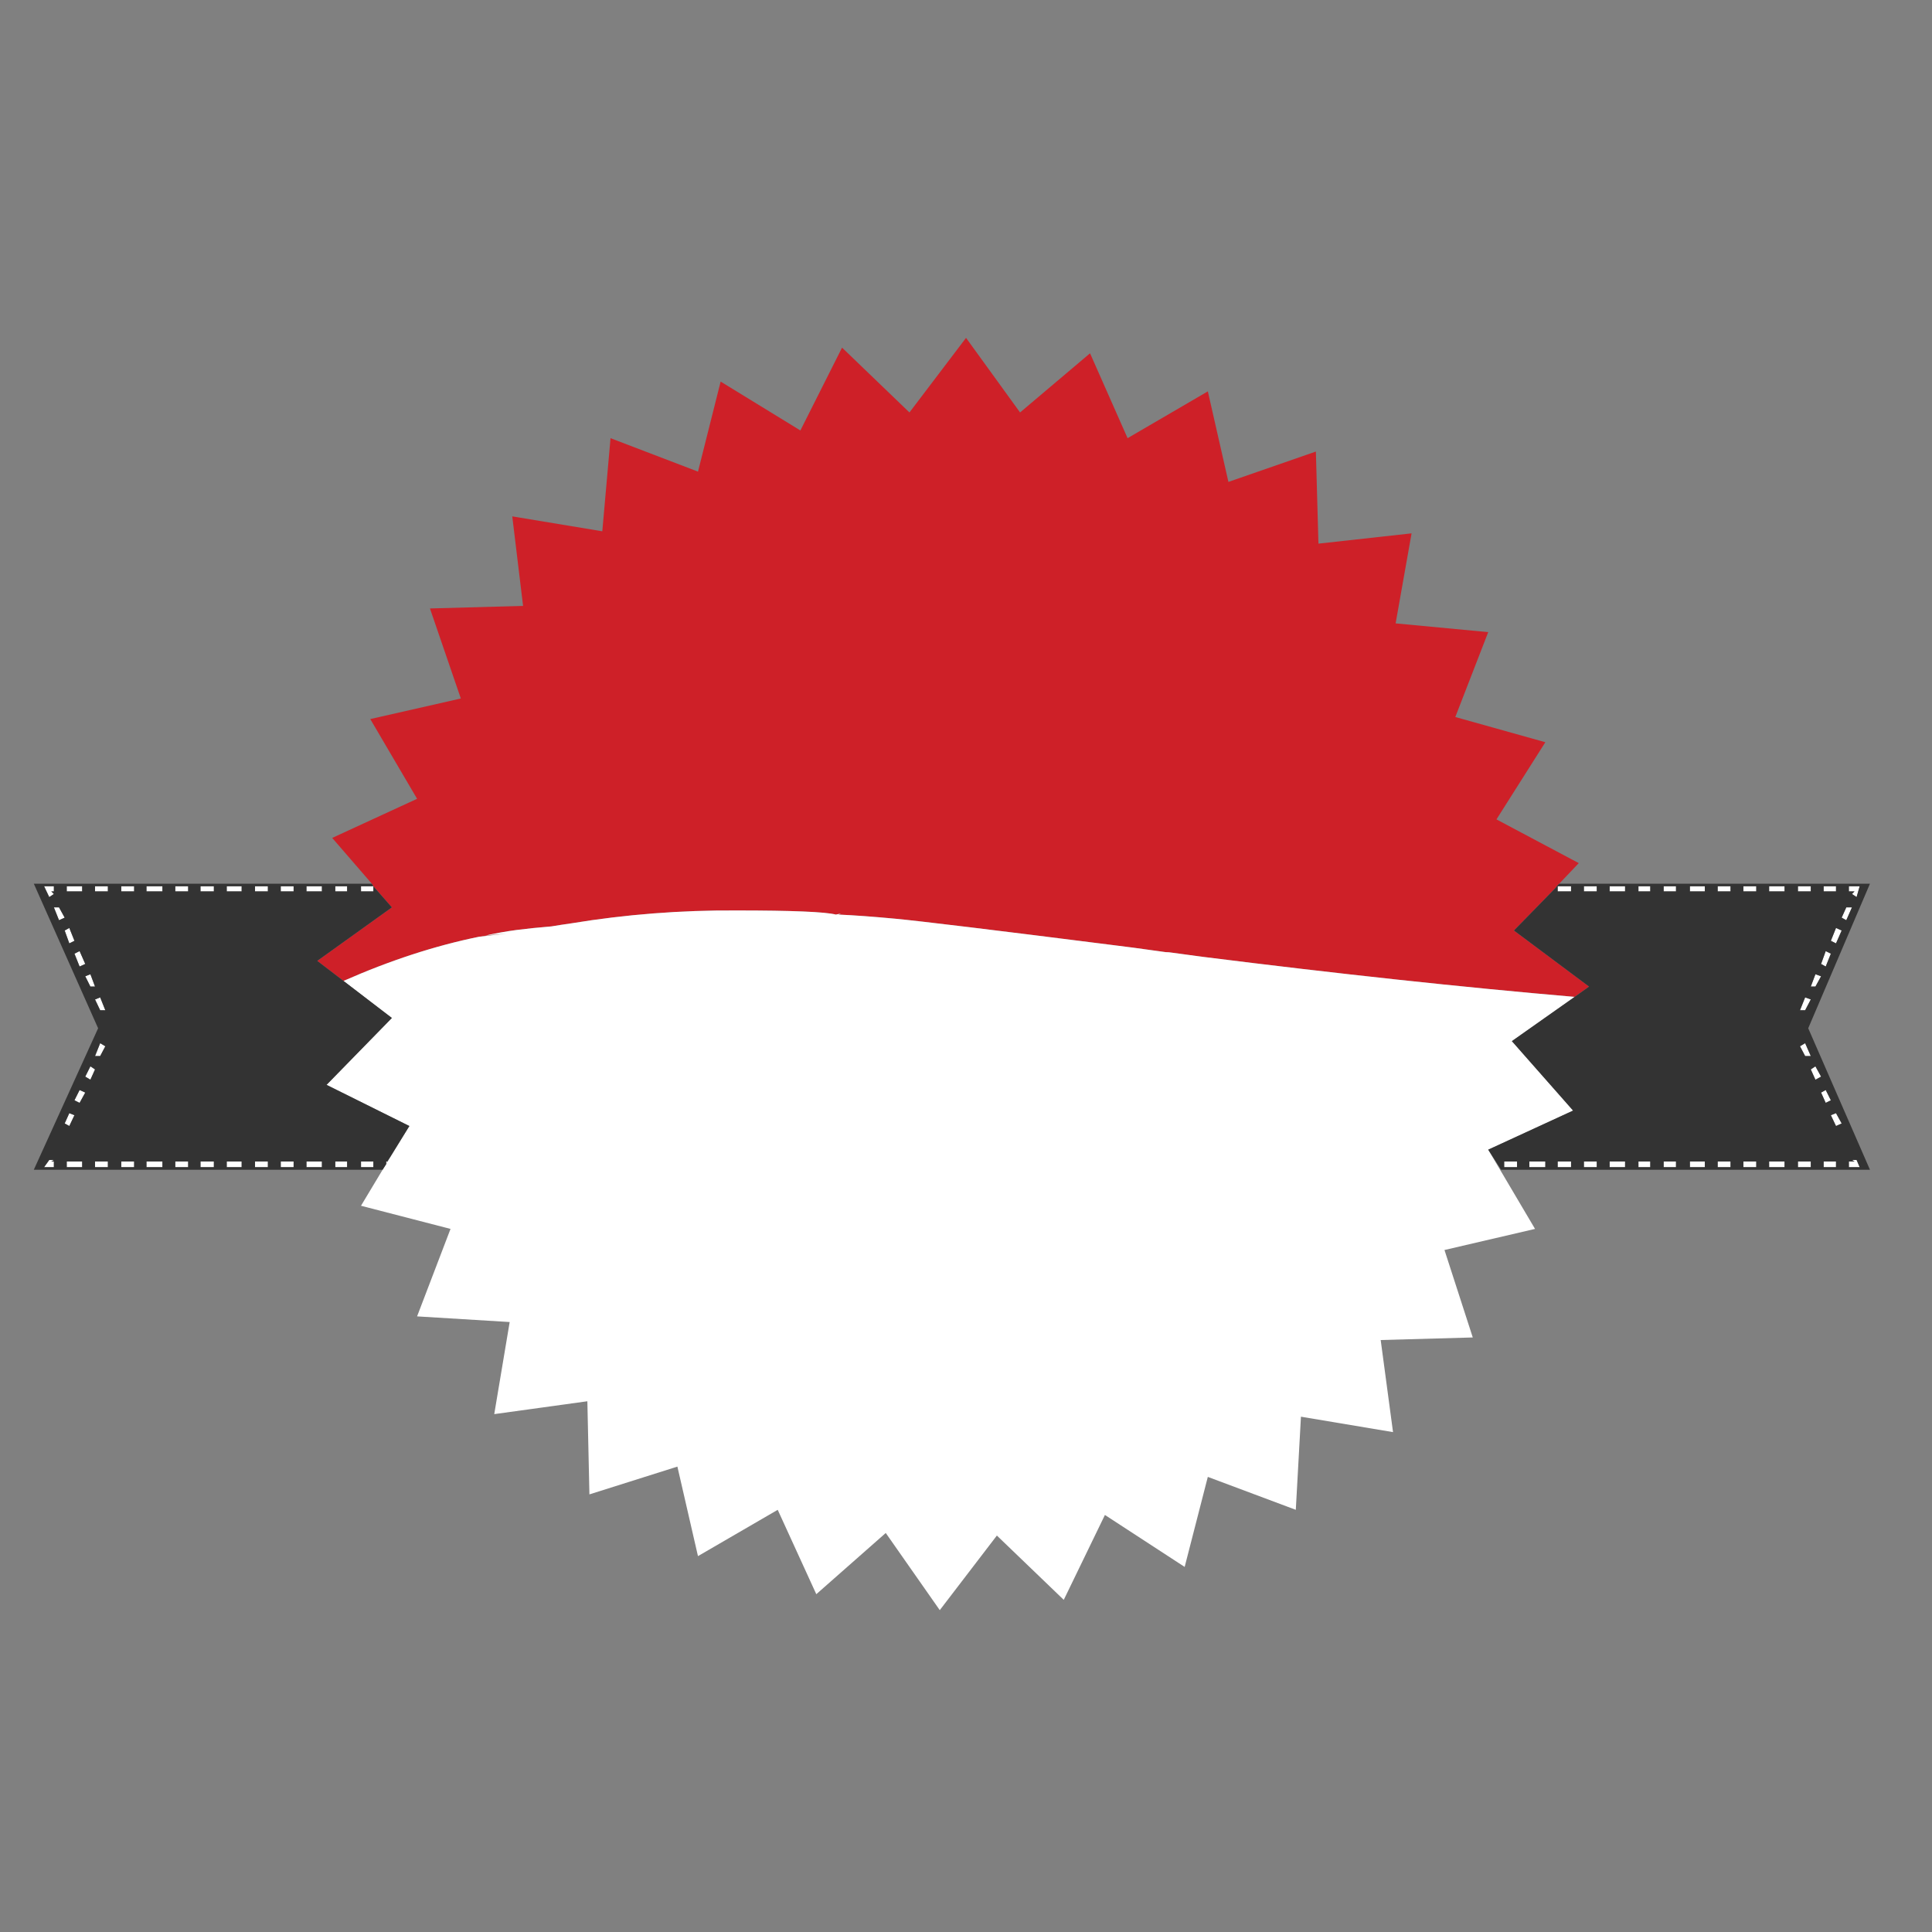<?xml version="1.0" encoding="utf-8"?>
<!-- Generator: Adobe Illustrator 16.0.0, SVG Export Plug-In . SVG Version: 6.00 Build 0)  -->
<!DOCTYPE svg PUBLIC "-//W3C//DTD SVG 1.1//EN" "http://www.w3.org/Graphics/SVG/1.1/DTD/svg11.dtd">
<svg version="1.1" id="Layer_1" xmlns="http://www.w3.org/2000/svg" xmlns:xlink="http://www.w3.org/1999/xlink" x="0px" y="0px"
	 width="300px" height="300px" viewBox="0 0 300 300" enable-background="new 0 0 300 300" xml:space="preserve">
<rect x="0" y="0" width="300" height="300" fill="#808080" stroke="none"/>
<g>
	<path fill-rule="evenodd" clip-rule="evenodd" fill="#CE2028" d="M57.735,137.22l-6.151-7.109l13.182-6.072l-7.27-12.382
		l14.06-3.195l-4.793-13.98l14.459-0.399l-1.677-13.9l13.98,2.316l1.278-14.459l13.581,5.193l3.516-13.98l12.382,7.589l6.471-12.861
		l10.465,10.065l8.787-11.583l8.389,11.583l10.866-9.187l5.83,13.181l12.462-7.269l3.195,14.06l13.581-4.714l0.399,14.3
		l14.461-1.598l-2.478,13.98l14.379,1.358l-5.111,13.181l13.98,3.914l-7.59,11.983l12.782,6.791l-3.036,3.195l-0.32,0.319
		l-0.159,0.24c-2.182,2.237-4.367,4.474-6.552,6.711l11.665,8.707l-2.237,1.598c-17.363-1.49-36.642-3.566-57.839-6.231
		c-1.598-0.212-3.169-0.425-4.713-0.638c-0.318-0.054-0.639-0.08-0.958-0.08c-0.746-0.107-1.519-0.213-2.317-0.32
		c-1.864-0.266-3.675-0.507-5.432-0.719c-18.907-2.396-30.332-3.782-34.271-4.153c-3.41-0.32-6.338-0.533-8.788-0.64
		c0.159-0.054,0.292-0.107,0.399-0.159l-0.799,0.159c-1.652-0.427-6.791-0.639-15.418-0.639c-8.68-0.053-17.229,0.612-25.644,1.997
		c-1.119,0.16-2.157,0.32-3.116,0.479c-1.971,0.159-3.781,0.346-5.432,0.559c-1.598,0.212-3.223,0.506-4.875,0.879
		c0.799-0.107,1.917-0.213,3.356-0.32c-2.291,0.267-3.703,0.426-4.235,0.479c-6.817,1.385-13.848,3.675-21.089,6.87l-4.075-3.115
		l11.584-8.308l-2.875-3.276L57.735,137.22z"/>
	<path fill-rule="evenodd" clip-rule="evenodd" fill="#FFFFFF" d="M231.089,178.521l7.271,12.304l-14.062,3.275l4.394,13.58
		l-14.299,0.399l1.916,14.3l-14.298-2.396l-0.799,14.46l-13.662-5.113l-3.595,13.98l-12.383-8.068l-6.391,13.182l-10.386-9.985
		l-8.867,11.583l-8.388-11.982l-10.785,9.505l-5.992-13.101l-12.382,7.19l-3.195-13.901l-13.661,4.314l-0.32-14.461l-14.459,1.998
		l2.397-14.3l-14.379-0.878l5.192-13.581l-13.901-3.595l3.356-5.592l0.559-0.88l0.64-1.118l2.956-4.793l-12.862-6.391l10.145-10.386
		l-7.509-5.752c7.242-3.195,14.272-5.485,21.089-6.87c0.532-0.054,1.944-0.213,4.235-0.479c-1.439,0.106-2.558,0.213-3.356,0.32
		c1.651-0.373,3.277-0.667,4.875-0.879c1.651-0.213,3.461-0.4,5.432-0.559c0.959-0.16,1.997-0.32,3.116-0.479
		c8.415-1.385,16.963-2.05,25.644-1.997c8.628,0,13.766,0.212,15.418,0.639l0.799-0.159c-0.108,0.052-0.24,0.105-0.399,0.159
		c2.45,0.106,5.378,0.32,8.788,0.64c3.939,0.372,15.364,1.757,34.271,4.153c1.757,0.212,3.567,0.453,5.432,0.719
		c0.799,0.106,1.571,0.213,2.317,0.32c0.319,0,0.64,0.026,0.958,0.08c1.544,0.212,3.115,0.425,4.713,0.638
		c21.197,2.665,40.476,4.741,57.839,6.231l-9.746,6.871l9.506,10.784L231.089,178.521z M241.874,138.417v-0.799h2.078v0.799H241.874
		z M247.946,138.417h-1.997v-0.799h1.997V138.417z M254.417,137.619h1.836v0.799h-1.836V137.619z M249.944,138.417v-0.799h2.396
		v0.799H249.944z M264.723,137.619v0.799h-2.316v-0.799H264.723z M260.248,137.619v0.799h-1.916v-0.799H260.248z M235.564,180.358
		v0.879h-1.997v-0.879H235.564z M247.946,180.358v0.879h-1.997v-0.879H247.946z M239.958,180.358v0.879h-2.479v-0.879H239.958z
		 M243.952,180.358v0.879h-2.078v-0.879H243.952z M264.723,180.358v0.879h-2.316v-0.879H264.723z M252.341,180.358v0.879h-2.396
		v-0.879H252.341z M256.253,180.358v0.879h-1.836v-0.879H256.253z M260.248,180.358v0.879h-1.916v-0.879H260.248z M285.094,144.091
		l0.879,0.399l-0.879,1.998l-0.799-0.4L285.094,144.091z M282.777,149.682l0.719-1.997l0.799,0.399l-0.799,1.998L282.777,149.682z
		 M281.898,153.196h-0.719l0.719-1.917l0.879,0.319L281.898,153.196z M279.502,156.872l0.799-1.997l0.879,0.319l-0.879,1.678
		H279.502z M281.18,180.358v0.879h-1.998v-0.879H281.18z M272.712,180.358v0.879h-1.998v-0.879H272.712z M277.105,180.358v0.879
		h-2.397v-0.879H277.105z M268.717,180.358v0.879h-1.997v-0.879H268.717z M281.18,163.981h-0.879l-0.799-1.518l0.799-0.479
		L281.18,163.981z M281.898,167.657l-0.719-1.598l0.719-0.479l0.879,1.598L281.898,167.657z M284.295,170.853l-0.799,0.399
		l-0.719-1.598l0.719-0.399L284.295,170.853z M285.973,174.447l-0.879,0.399l-0.799-1.678l0.799-0.319L285.973,174.447z
		 M287.97,180.358l-0.399-0.24h0.719l0.479,1.119h-1.677v-0.879H287.97z M285.094,180.358v0.879h-1.918v-0.879H285.094z
		 M43.595,137.619h1.997v0.799h-1.997V137.619z M41.598,137.619v0.799h-1.997v-0.799H41.598z M52.063,137.619h1.838v0.799h-1.838
		V137.619z M49.986,137.619v0.799h-2.397v-0.799H49.986z M57.975,137.619v0.799h-1.918v-0.799H57.975z M270.714,138.417v-0.799
		h1.998v0.799H270.714z M268.717,137.619v0.799h-1.997v-0.799H268.717z M281.18,137.619v0.799h-1.998v-0.799H281.18z
		 M274.708,138.417v-0.799h2.397v0.799H274.708z M283.176,138.417v-0.799h1.918v0.799H283.176z M288.289,139.297l-0.719-0.48
		l0.399-0.4h-0.878v-0.799h1.677L288.289,139.297z M287.57,140.895l-0.879,1.997l-0.719-0.399l0.719-1.598H287.57z M45.592,180.358
		v0.879h-1.997v-0.879H45.592z M53.901,180.358v0.879h-1.838v-0.879H53.901z M41.598,180.358v0.879h-1.997v-0.879H41.598z
		 M49.986,180.358v0.879h-2.397v-0.879H49.986z M59.972,180.758v-0.399h0.159L59.972,180.758z M57.975,180.358v0.879h-1.918v-0.879
		H57.975z M8.366,137.619v0.799h-0.4l0.4,0.4l-0.72,0.48l-0.799-1.679H8.366z M9.165,140.895l0.878,1.598l-0.878,0.399l-0.799-1.997
		H9.165z M10.363,137.619h2.396v0.799h-2.396V137.619z M14.756,137.619h1.997v0.799h-1.997V137.619z M18.83,137.619h1.997v0.799
		H18.83V137.619z M22.745,137.619h2.476v0.799h-2.476V137.619z M27.218,137.619h1.998v0.799h-1.998V137.619z M35.207,138.417v-0.799
		h2.317v0.799H35.207z M31.133,138.417v-0.799h2.077v0.799H31.133z M10.762,144.091l0.799,1.997l-0.799,0.4l-0.719-1.998
		L10.762,144.091z M12.36,147.685l0.878,1.997l-0.878,0.4l-0.799-1.998L12.36,147.685z M14.037,153.196l-0.799-1.598l0.799-0.319
		l0.719,1.917H14.037z M16.354,156.872h-0.798l-0.799-1.678l0.799-0.319L16.354,156.872z M16.354,162.464l-0.798,1.518h-0.799
		l0.799-1.997L16.354,162.464z M14.037,167.657l-0.799-0.479l0.799-1.598l0.719,0.479L14.037,167.657z M13.238,169.654l-0.878,1.598
		l-0.799-0.399l0.799-1.598L13.238,169.654z M11.561,173.169l-0.799,1.678l-0.719-0.399l0.719-1.598L11.561,173.169z M8.366,180.358
		v0.879H6.847l0.799-1.119h0.72l-0.4,0.24H8.366z M12.759,180.358v0.879h-2.396v-0.879H12.759z M20.827,180.358v0.879H18.83v-0.879
		H20.827z M16.753,180.358v0.879h-1.997v-0.879H16.753z M37.524,180.358v0.879h-2.317v-0.879H37.524z M29.216,180.358v0.879h-1.998
		v-0.879H29.216z M33.21,180.358v0.879h-2.077v-0.879H33.21z M25.221,180.358v0.879h-2.476v-0.879H25.221z"/>
	<path fill-rule="evenodd" clip-rule="evenodd" fill="#333333" d="M57.975,137.619l2.875,3.276l-11.584,8.308l4.075,3.115
		l7.509,5.752l-10.145,10.386l12.862,6.391l-2.956,4.793l-0.48,0.719h-0.159v0.399l-0.559,0.88H5.25l9.986-21.97L5.25,137.22h52.486
		L57.975,137.619h-1.918v0.799h1.918V137.619z M49.986,137.619h-2.397v0.799h2.397V137.619z M52.063,137.619v0.799h1.838v-0.799
		H52.063z M41.598,137.619h-1.997v0.799h1.997V137.619z M43.595,137.619v0.799h1.997v-0.799H43.595z M285.094,180.358h-1.918v0.879
		h1.918V180.358z M287.97,180.358h-0.878v0.879h1.677l-0.479-1.119h-0.719L287.97,180.358z M285.973,174.447l-0.879-1.598
		l-0.799,0.319l0.799,1.678L285.973,174.447z M284.295,170.853l-0.799-1.598l-0.719,0.399l0.719,1.598L284.295,170.853z
		 M281.898,167.657l0.879-0.479l-0.879-1.598l-0.719,0.479L281.898,167.657z M281.18,163.981l-0.879-1.997l-0.799,0.479l0.799,1.518
		H281.18z M268.717,180.358h-1.997v0.879h1.997V180.358z M277.105,180.358h-2.397v0.879h2.397V180.358z M272.712,180.358h-1.998
		v0.879h1.998V180.358z M281.18,180.358h-1.998v0.879h1.998V180.358z M279.502,156.872h0.799l0.879-1.678l-0.879-0.319
		L279.502,156.872z M281.898,153.196l0.879-1.598l-0.879-0.319l-0.719,1.917H281.898z M282.777,149.682l0.719,0.4l0.799-1.998
		l-0.799-0.399L282.777,149.682z M285.094,144.091l-0.799,1.997l0.799,0.4l0.879-1.998L285.094,144.091z M260.248,180.358h-1.916
		v0.879h1.916V180.358z M256.253,180.358h-1.836v0.879h1.836V180.358z M252.341,180.358h-2.396v0.879h2.396V180.358z
		 M264.723,180.358h-2.316v0.879h2.316V180.358z M243.952,180.358h-2.078v0.879h2.078V180.358z M239.958,180.358h-2.479v0.879h2.479
		V180.358z M247.946,180.358h-1.997v0.879h1.997V180.358z M235.564,180.358h-1.997v0.879h1.997V180.358z M260.248,137.619h-1.916
		v0.799h1.916V137.619z M264.723,137.619h-2.316v0.799h2.316V137.619z M249.944,138.417h2.396v-0.799h-2.396V138.417z
		 M254.417,137.619v0.799h1.836v-0.799H254.417z M247.946,138.417v-0.799h-1.997v0.799H247.946z M241.874,138.417h2.078v-0.799
		h-2.078V138.417z M231.089,178.521l13.182-6.071l-9.506-10.784l9.746-6.871l2.237-1.598l-11.665-8.707
		c2.185-2.237,4.37-4.474,6.552-6.711l0.159-0.24l0.32-0.319h48.252l-9.587,22.448l9.587,21.97h-57.279L231.089,178.521z
		 M287.57,140.895h-0.879l-0.719,1.598l0.719,0.399L287.57,140.895z M288.289,139.297l0.479-1.679h-1.677v0.799h0.878l-0.399,0.4
		L288.289,139.297z M283.176,138.417h1.918v-0.799h-1.918V138.417z M274.708,138.417h2.397v-0.799h-2.397V138.417z M281.18,137.619
		h-1.998v0.799h1.998V137.619z M268.717,137.619h-1.997v0.799h1.997V137.619z M270.714,138.417h1.998v-0.799h-1.998V138.417z
		 M49.986,180.358h-2.397v0.879h2.397V180.358z M41.598,180.358h-1.997v0.879h1.997V180.358z M53.901,180.358h-1.838v0.879h1.838
		V180.358z M45.592,180.358h-1.997v0.879h1.997V180.358z M25.221,180.358h-2.476v0.879h2.476V180.358z M33.21,180.358h-2.077v0.879
		h2.077V180.358z M29.216,180.358h-1.998v0.879h1.998V180.358z M37.524,180.358h-2.317v0.879h2.317V180.358z M16.753,180.358h-1.997
		v0.879h1.997V180.358z M20.827,180.358H18.83v0.879h1.997V180.358z M12.759,180.358h-2.396v0.879h2.396V180.358z M8.366,180.358
		h-0.4l0.4-0.24h-0.72l-0.799,1.119h1.519V180.358z M11.561,173.169l-0.799-0.319l-0.719,1.598l0.719,0.399L11.561,173.169z
		 M13.238,169.654l-0.878-0.399l-0.799,1.598l0.799,0.399L13.238,169.654z M14.037,167.657l0.719-1.598l-0.719-0.479l-0.799,1.598
		L14.037,167.657z M16.354,162.464l-0.798-0.479l-0.799,1.997h0.799L16.354,162.464z M16.354,156.872l-0.798-1.997l-0.799,0.319
		l0.799,1.678H16.354z M14.037,153.196h0.719l-0.719-1.917l-0.799,0.319L14.037,153.196z M12.36,147.685l-0.799,0.399l0.799,1.998
		l0.878-0.4L12.36,147.685z M10.762,144.091l-0.719,0.399l0.719,1.998l0.799-0.4L10.762,144.091z M31.133,138.417h2.077v-0.799
		h-2.077V138.417z M35.207,138.417h2.317v-0.799h-2.317V138.417z M27.218,137.619v0.799h1.998v-0.799H27.218z M22.745,137.619v0.799
		h2.476v-0.799H22.745z M18.83,137.619v0.799h1.997v-0.799H18.83z M14.756,137.619v0.799h1.997v-0.799H14.756z M10.363,137.619
		v0.799h2.396v-0.799H10.363z M9.165,140.895H8.366l0.799,1.997l0.878-0.399L9.165,140.895z M8.366,137.619H6.847l0.799,1.679
		l0.72-0.48l-0.4-0.4h0.4V137.619z M57.975,180.358h-1.918v0.879h1.918V180.358z"/>
</g>
</svg>
